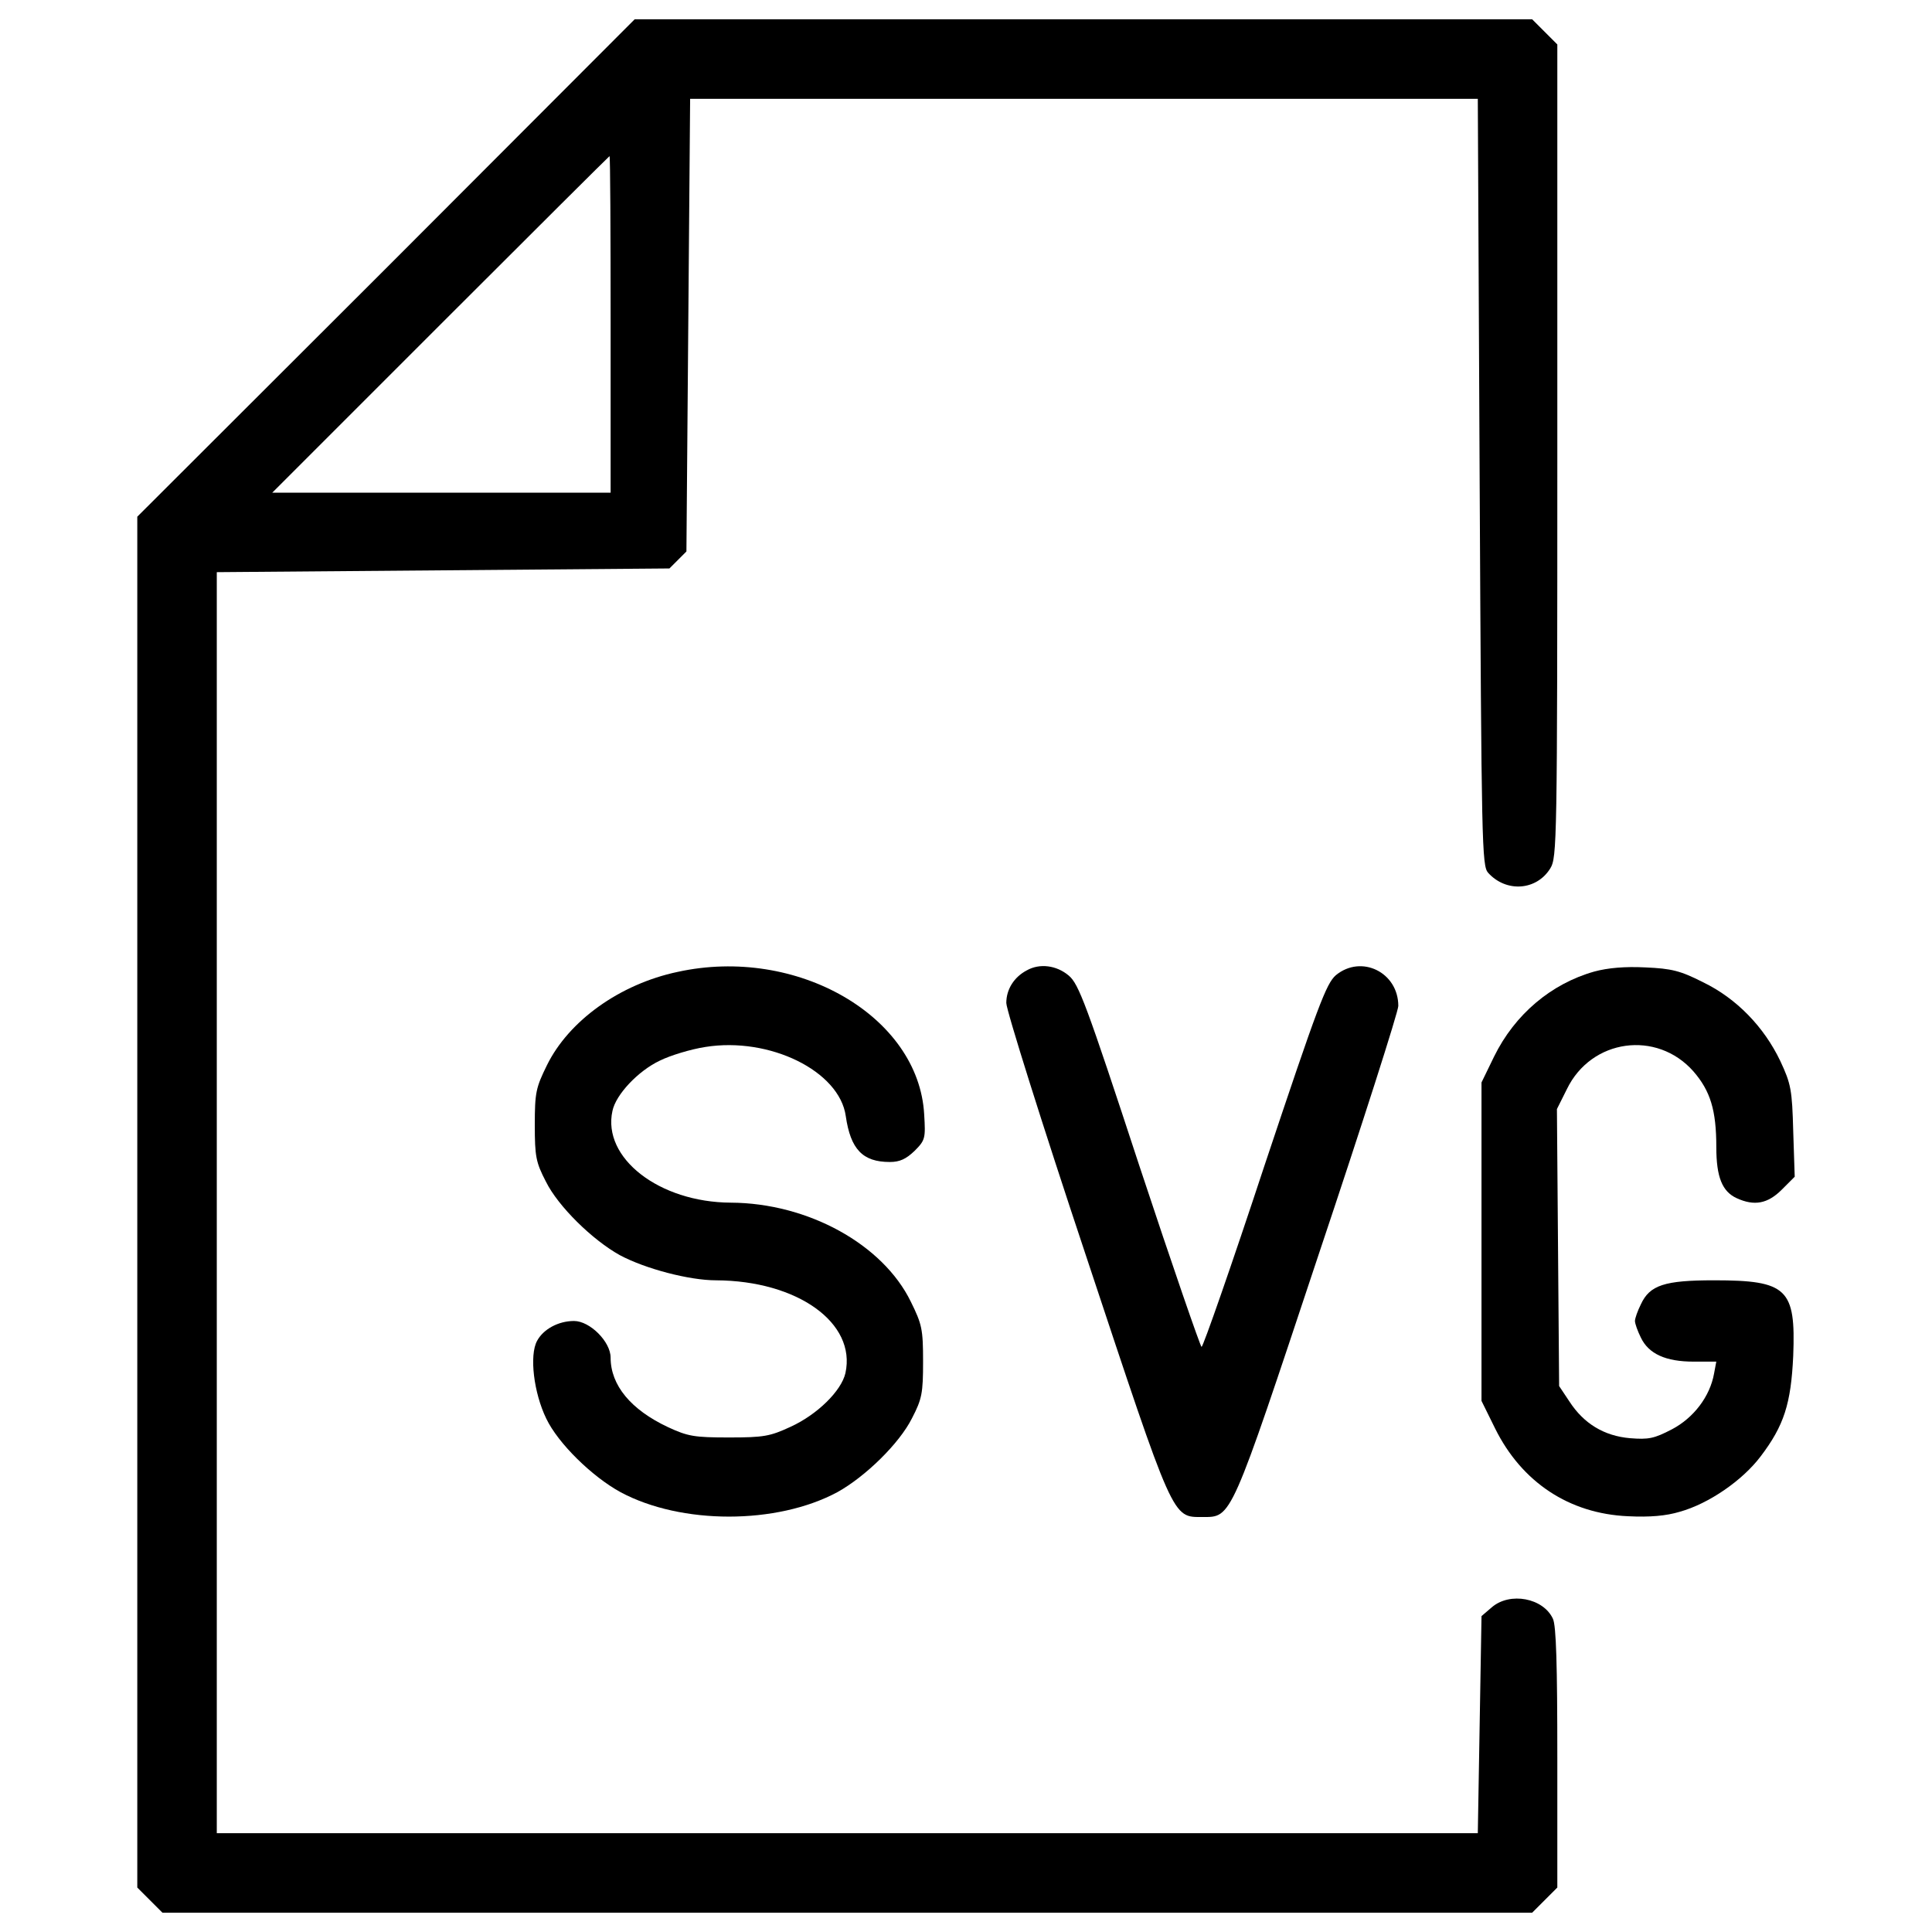 <?xml version="1.0" encoding="utf-8"?>
<!-- Svg Vector Icons : http://www.sfont.cn -->
<!DOCTYPE svg PUBLIC "-//W3C//DTD SVG 1.1//EN" "http://www.w3.org/Graphics/SVG/1.1/DTD/svg11.dtd">
<svg version="1.1" xmlns="http://www.w3.org/2000/svg" xmlns:xlink="http://www.w3.org/1999/xlink" x="0px" y="0px" viewBox="0 0 1000 1000" enable-background="new 0 0 1000 1000" xml:space="preserve">
<g><g transform="translate(0,512) scale(0.1,-0.1)"><path d="M1998.7,3731.8L710.6,2445.6v-3548.7v-3546.7l65.1-65.1l65.1-65.1h3544.8h3544.9l65.1,65.1l65.1,65.1v671.8c0,478.5-5.7,685.2-23,719.7c-49.8,107.2-222,139.7-315.8,59.3l-53.6-45.9l-9.6-562.7l-9.6-560.8H4385.6H1122.1V-1105v3263.5l1171.4,9.6l1171.4,9.6l44,44l44,44l9.6,1171.4l9.6,1171.4h2038.5h2038.5l9.6-1983c9.6-1885.4,11.5-1986.8,44-2023.2c93.8-103.4,250.8-91.9,321.6,23c34.5,57.4,36.4,122.5,36.4,2161v2103.6l-65.1,65.1l-65.1,65.1H5608.7H3285L1998.7,3731.8z M3160.6,3440.9V2570h-874.7h-876.6l870.9,870.9c478.5,478.5,872.8,870.9,874.7,870.9C3158.7,4311.8,3160.6,3919.4,3160.6,3440.9z"/><path d="M3507,89.4c-298.6-63.2-562.7-252.7-675.7-482.3c-57.4-116.8-63.2-141.6-63.2-310.1c0-162.7,5.7-193.3,57.4-292.8c63.2-128.3,241.2-302.4,382.8-380.9c132.1-70.8,359.8-130.2,497.7-130.2c421.1-1.9,727.3-220.1,669.9-480.4c-21.1-91.9-145.5-214.4-283.3-277.5c-107.2-49.8-139.7-55.5-319.6-55.5c-179.9,0-212.5,5.7-315.8,53.6c-191.4,90-296.7,216.3-296.7,359.8c0,82.3-107.2,189.5-189.5,189.5c-80.4,0-158.9-42.1-191.4-103.4c-40.2-74.6-17.2-268,47.9-401.9c61.2-128.2,237.3-300.5,384.7-380.9c313.9-168.4,807.7-168.4,1121.6,0c145.5,80.4,321.6,252.7,386.6,382.8c51.7,99.5,57.4,130.1,57.4,292.8c0,168.4-5.7,193.3-63.2,310.1c-145.5,298.6-534,511.1-932.1,513c-371.3,1.9-666.1,231.6-612.5,474.7c17.2,84.2,132.1,206.7,245,260.3c53.6,26.8,160.8,59.3,235.4,70.8c333,53.6,694.8-124.4,727.3-357.9c24.9-172.3,88-237.4,227.8-237.4c51.7,0,84.2,15.3,128.2,57.4c55.5,55.5,57.4,65.1,49.8,189.5C4755-140.3,4125.3,225.3,3507,89.4z"/><path d="M5313.9,97c-65.1-34.5-105.3-97.6-105.3-168.4c0-36.4,183.7-622.1,413.4-1311.1C6079.5-2760.7,6066.1-2732,6225-2732c151.2,0,141.7-21,597.2,1349.4c229.7,685.2,415.4,1267.1,415.4,1295.8c0,174.2-191.4,268-323.5,158.9c-49.8-44-91.9-155-369.4-985.7c-170.3-516.8-317.7-937.9-325.4-937.9c-5.7,0-151.2,421.1-321.6,936C5622.1-75.2,5583.8,26.2,5532.1,70.2C5468.9,123.8,5380.9,135.3,5313.9,97z"/><path d="M8252,91.3c-223.9-63.2-411.5-222-518.7-440.2l-65.1-134v-823v-825l70.8-143.5c137.8-277.5,382.8-440.2,687.1-453.6c114.8-5.7,197.2,1.9,268,23c151.2,42.1,325.4,162.7,419.2,287.1c120.6,158.9,157,271.8,168.4,520.6c13.4,346.5-30.6,390.5-409.6,390.5c-256.5,0-333.1-24.9-379-124.4c-17.2-34.4-30.6-72.7-30.6-86.1s13.4-51.7,30.6-86.1c40.2-84.2,128.2-124.4,273.7-124.4h116.7l-11.5-61.3c-21.1-118.7-105.3-229.7-218.2-289c-91.9-47.9-120.6-53.6-216.3-46c-134,11.5-239.2,74.7-313.9,189.5l-53.6,80.4l-5.7,715.9l-5.7,717.8l51.7,103.4c126.3,260.3,465.1,306.3,654.6,91.9c88.1-101.4,118.7-201,118.7-392.4c0-155,30.6-229.7,105.3-264.1c91.9-42.1,160.8-28.7,233.5,44l67,67l-7.7,235.4c-5.7,214.4-11.5,245-67,363.7c-84.2,176.1-225.9,323.5-400,407.7c-116.8,59.3-162.7,70.8-298.6,76.6C8410.9,118.1,8322.8,110.4,8252,91.3z"/></g></g>
</svg>